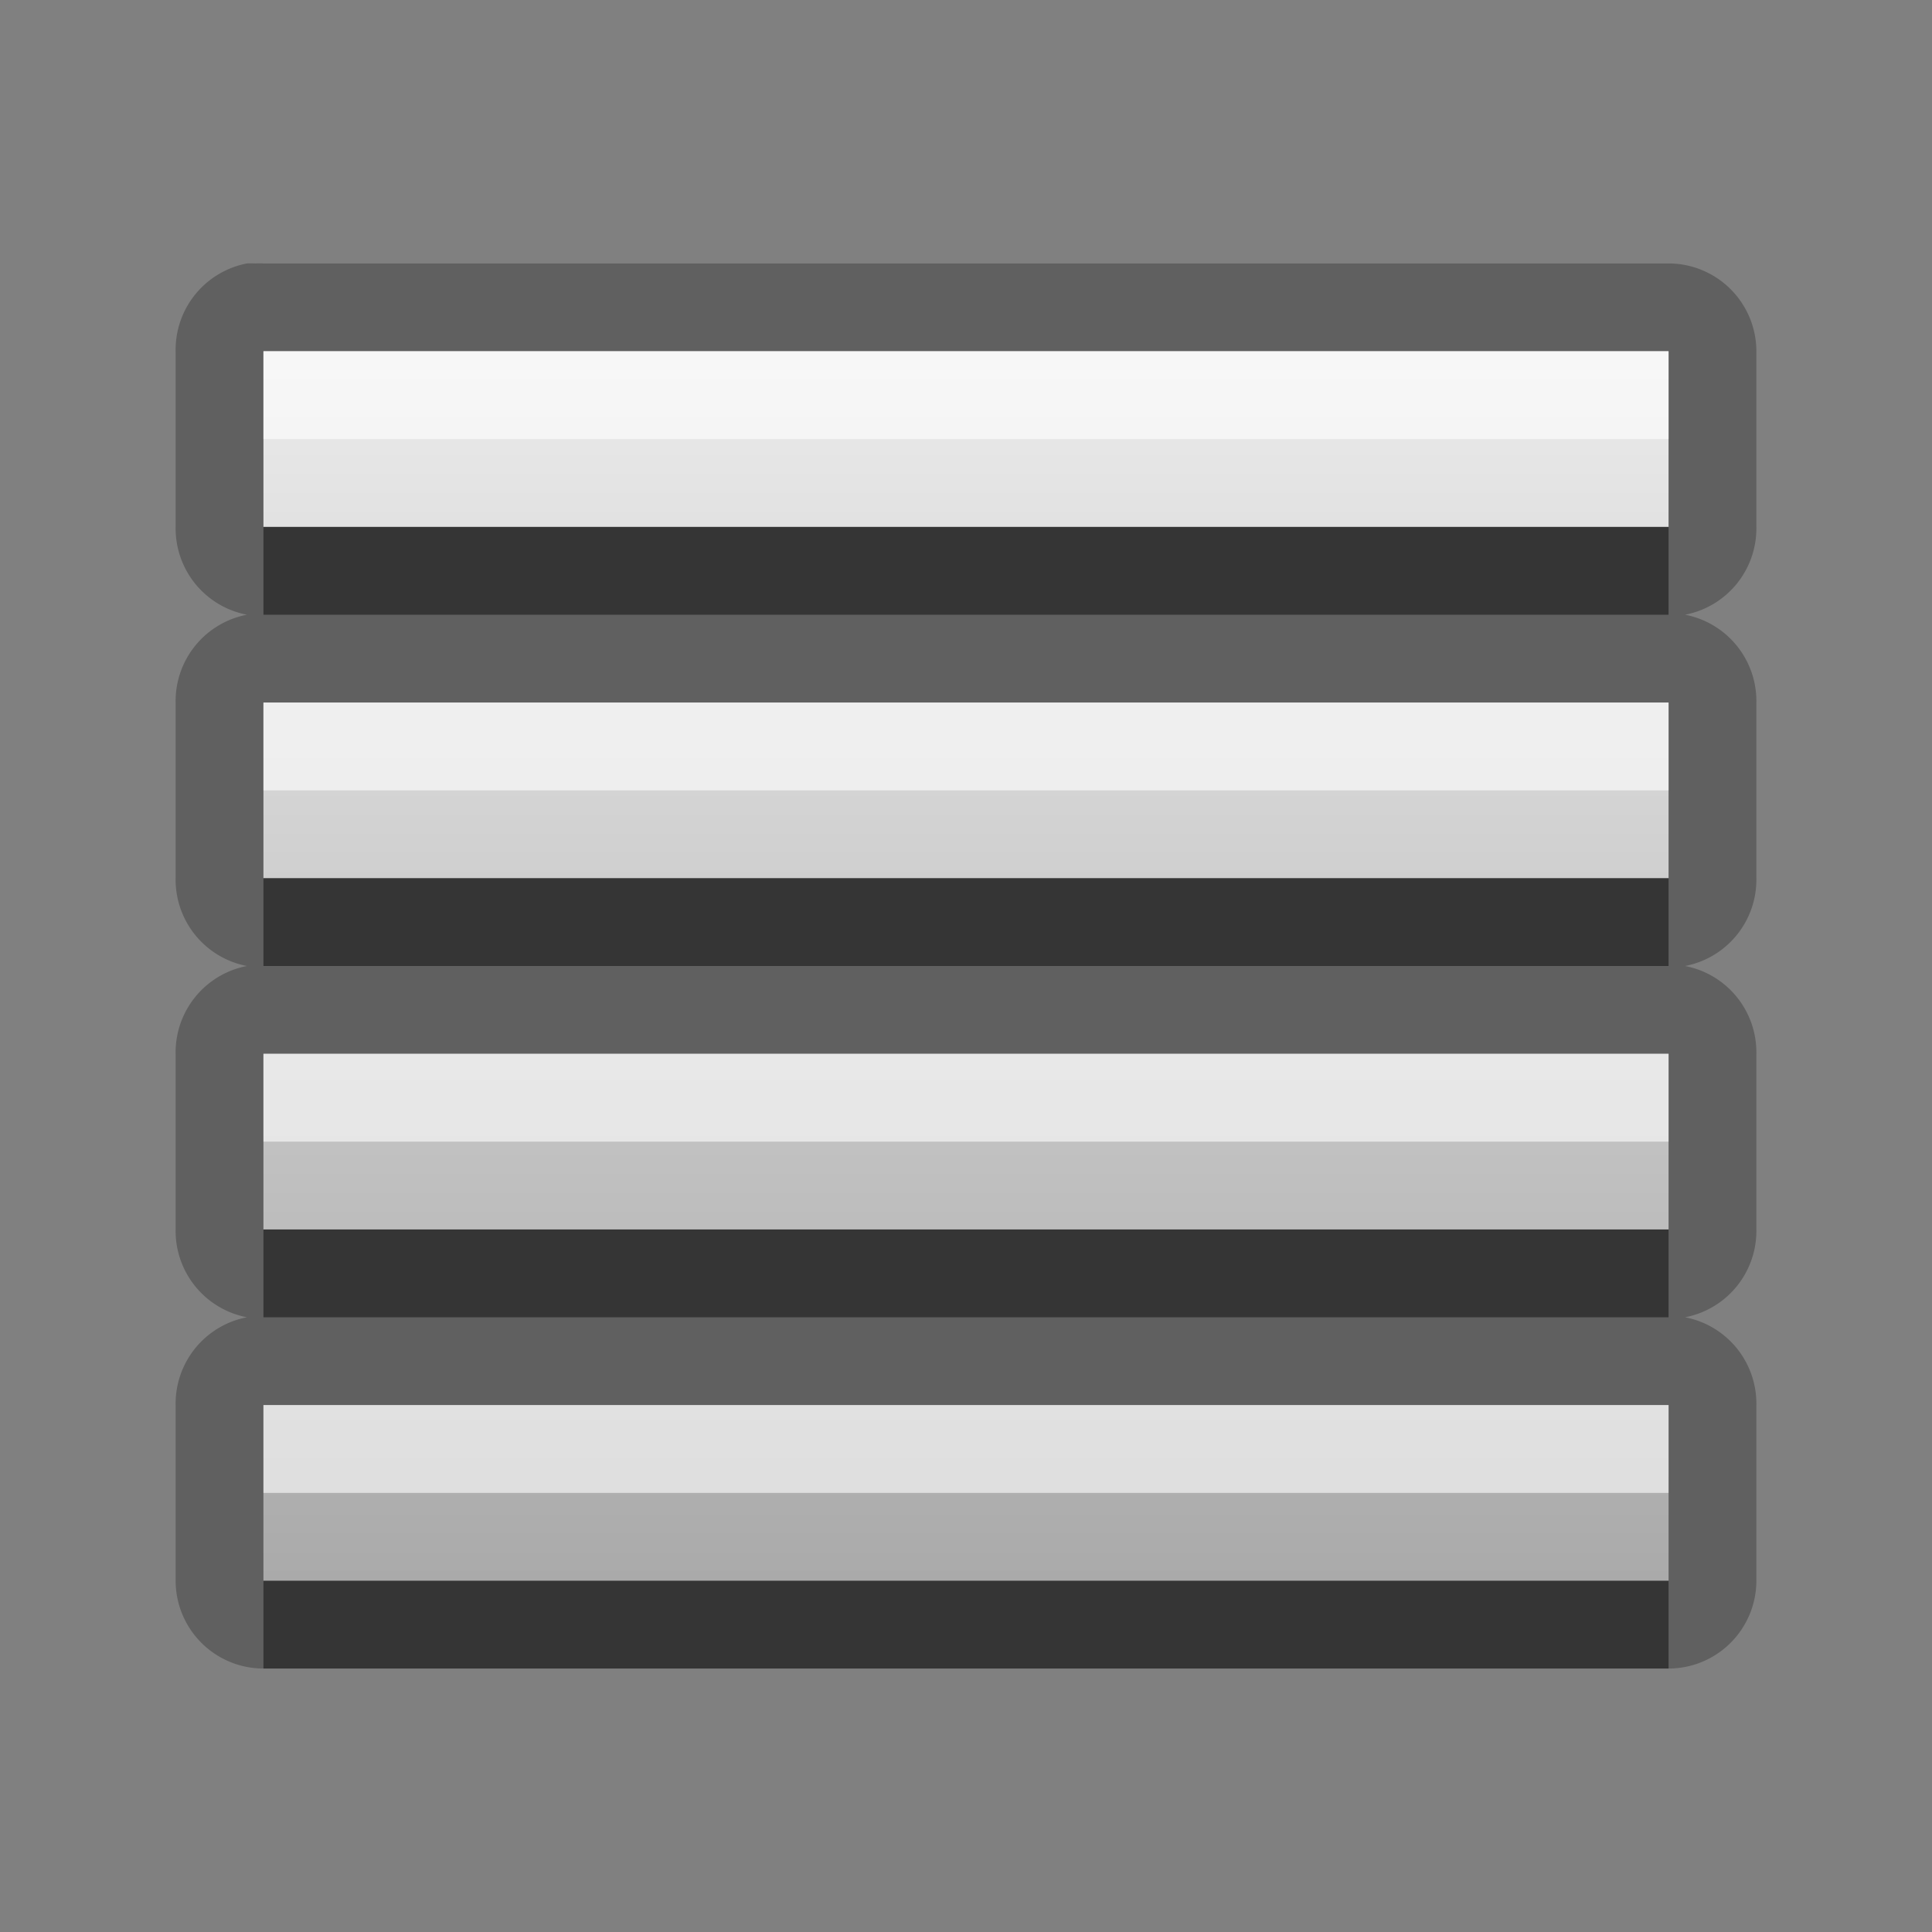 <?xml version="1.0" encoding="UTF-8" standalone="no"?>
<!-- Created with Inkscape (http://www.inkscape.org/) -->

<svg
   xmlns:dc="http://purl.org/dc/elements/1.1/"
   xmlns:cc="http://creativecommons.org/ns#"
   xmlns:rdf="http://www.w3.org/1999/02/22-rdf-syntax-ns#"
   xmlns:svg="http://www.w3.org/2000/svg"
   xmlns="http://www.w3.org/2000/svg"
   xmlns:xlink="http://www.w3.org/1999/xlink"
   xmlns:sodipodi="http://sodipodi.sourceforge.net/DTD/sodipodi-0.dtd"
   xmlns:inkscape="http://www.inkscape.org/namespaces/inkscape"
   version="1.0"
   width="22"
   height="22"
   id="svg3196"
   sodipodi:version="0.32"
   inkscape:version="0.48.0 r9654"
   sodipodi:docname="view-list-details-symbolic.svg"
   inkscape:output_extension="org.inkscape.output.svg.inkscape">
  <rect width="100%" height="100%" fill="#808080" stroke="none"/>
  <sodipodi:namedview
     inkscape:window-height="1026"
     inkscape:window-width="1920"
     inkscape:pageshadow="2"
     inkscape:pageopacity="0.0"
     guidetolerance="10.0"
     gridtolerance="10.0"
     objecttolerance="10.0"
     borderopacity="1.0"
     bordercolor="#666666"
     pagecolor="#ffffff"
     id="base"
     showgrid="true"
     inkscape:zoom="20.565082"
     inkscape:cx="-7.4818669"
     inkscape:cy="7.9507431"
     inkscape:window-x="0"
     inkscape:window-y="25"
     inkscape:current-layer="svg3196"
     inkscape:window-maximized="1"
     borderlayer="true"
     inkscape:showpageshadow="false">
    <inkscape:grid
       type="xygrid"
       id="grid3019"
       empspacing="8"
       visible="true"
       enabled="true"
       snapvisiblegridlinesonly="true" />
  </sodipodi:namedview>
  <defs
     id="defs3198">
    <linearGradient
       id="linearGradient3587-6-5">
      <stop
         id="stop3589-9-2"
         style="stop-color:#000000;stop-opacity:1"
         offset="0" />
      <stop
         id="stop3591-7-4"
         style="stop-color:#363636;stop-opacity:1"
         offset="1" />
    </linearGradient>
    <linearGradient
       x1="1.333"
       y1="6.667"
       x2="1.333"
       y2="33.333"
       id="linearGradient2422"
       xlink:href="#linearGradient3587-6-5"
       gradientUnits="userSpaceOnUse"
       gradientTransform="matrix(0.409,0,0,0.375,7.455,0.5)" />
    <linearGradient
       inkscape:collect="always"
       xlink:href="#linearGradient3587-6-5"
       id="linearGradient2999"
       gradientUnits="userSpaceOnUse"
       gradientTransform="matrix(0.409,0,0,0.75,7.455,-6)"
       x1="1.333"
       y1="6.667"
       x2="1.333"
       y2="33.333" />
    <linearGradient
       inkscape:collect="always"
       xlink:href="#linearGradient3587-6-5"
       id="linearGradient3005"
       gradientUnits="userSpaceOnUse"
       gradientTransform="matrix(0.409,0,0,0.375,7.455,0.5)"
       x1="1.333"
       y1="6.667"
       x2="1.333"
       y2="33.333" />
    <linearGradient
       inkscape:collect="always"
       xlink:href="#linearGradient3587-6-5"
       id="linearGradient3011"
       gradientUnits="userSpaceOnUse"
       gradientTransform="matrix(0.409,0,0,0.75,7.455,-2)"
       x1="1.333"
       y1="6.667"
       x2="1.333"
       y2="33.333" />
    <linearGradient
       inkscape:collect="always"
       xlink:href="#linearGradient3587-6-5"
       id="linearGradient3017"
       gradientUnits="userSpaceOnUse"
       gradientTransform="matrix(0.409,0,0,0.75,7.455,-4)"
       x1="1.333"
       y1="6.667"
       x2="1.333"
       y2="33.333" />
    <linearGradient
       inkscape:collect="always"
       xlink:href="#StandardGradient"
       id="linearGradient3112"
       gradientUnits="userSpaceOnUse"
       gradientTransform="matrix(0.3,0,0,0.3,7.4,1.8)"
       x1="22"
       y1="4"
       x2="22"
       y2="37.333" />
    <linearGradient
       id="StandardGradient"
       gradientTransform="matrix(1.077,0,0,0.923,-20.008,0.158)"
       x1="10.006"
       y1="4.163"
       x2="10.006"
       y2="17.168"
       gradientUnits="userSpaceOnUse">
      <stop
         id="stop3337"
         offset="0"
         style="stop-color:#000000;stop-opacity:0.863;" />
      <stop
         id="stop3339"
         offset="1"
         style="stop-color:#000000;stop-opacity:0.471;" />
    </linearGradient>
    <linearGradient
       y2="37.333"
       x2="22"
       y1="4"
       x1="22"
       gradientTransform="matrix(0.3,0,0,0.3,16.4,3.8)"
       gradientUnits="userSpaceOnUse"
       id="linearGradient4465"
       xlink:href="#StandardGradient"
       inkscape:collect="always" />
    <linearGradient
       inkscape:collect="always"
       xlink:href="#StandardGradient"
       id="linearGradient3807"
       gradientUnits="userSpaceOnUse"
       gradientTransform="matrix(0.545,0,0,0.75,10.273,2)"
       x1="1.333"
       y1="9.333"
       x2="1.333"
       y2="22.667" />
    <linearGradient
       inkscape:collect="always"
       xlink:href="#StandardGradient"
       id="linearGradient3813"
       gradientUnits="userSpaceOnUse"
       gradientTransform="matrix(0.409,0,0,0.75,7.455,-3)"
       x1="1.333"
       y1="9.333"
       x2="1.333"
       y2="22.667" />
    <linearGradient
       inkscape:collect="always"
       xlink:href="#StandardGradient"
       id="linearGradient3815"
       gradientUnits="userSpaceOnUse"
       gradientTransform="matrix(0.409,0,0,0.75,7.455,-4)"
       x1="1.333"
       y1="9.333"
       x2="1.333"
       y2="22.667" />
    <linearGradient
       inkscape:collect="always"
       xlink:href="#StandardGradient"
       id="linearGradient3824"
       gradientUnits="userSpaceOnUse"
       gradientTransform="matrix(0.409,0,0,0.75,7.455,-4)"
       x1="1.333"
       y1="9.333"
       x2="1.333"
       y2="22.667" />
    <linearGradient
       inkscape:collect="always"
       xlink:href="#StandardGradient"
       id="linearGradient3828"
       gradientUnits="userSpaceOnUse"
       gradientTransform="matrix(0.409,0,0,0.75,7.455,-4)"
       x1="1.333"
       y1="9.333"
       x2="1.333"
       y2="22.667" />
    <linearGradient
       inkscape:collect="always"
       xlink:href="#StandardGradient"
       id="linearGradient3012"
       gradientUnits="userSpaceOnUse"
       gradientTransform="matrix(0.545,0,0,0.75,10.273,-2)"
       x1="1.333"
       y1="9.333"
       x2="1.333"
       y2="22.667" />
    <linearGradient
       inkscape:collect="always"
       xlink:href="#StandardGradient"
       id="linearGradient3014"
       gradientUnits="userSpaceOnUse"
       gradientTransform="matrix(0.545,0,0,0.75,10.273,2)"
       x1="1.333"
       y1="9.333"
       x2="1.333"
       y2="22.667" />
    <linearGradient
       inkscape:collect="always"
       xlink:href="#StandardGradient-5"
       id="linearGradient3018"
       gradientUnits="userSpaceOnUse"
       gradientTransform="matrix(0.545,0,0,0.75,10.273,1)"
       x1="1.333"
       y1="4"
       x2="1.333"
       y2="22.667" />
    <linearGradient
       inkscape:collect="always"
       xlink:href="#StandardGradient"
       id="linearGradient3024"
       gradientUnits="userSpaceOnUse"
       gradientTransform="matrix(0.545,0,0,0.75,10.273,2)"
       x1="1.333"
       y1="4"
       x2="1.333"
       y2="22.667" />
    <linearGradient
       inkscape:collect="always"
       xlink:href="#StandardGradient"
       id="linearGradient3026"
       gradientUnits="userSpaceOnUse"
       gradientTransform="matrix(0.545,0,0,0.75,10.273,1)"
       x1="1.333"
       y1="4"
       x2="1.333"
       y2="22.667" />
    <linearGradient
       inkscape:collect="always"
       xlink:href="#StandardGradient"
       id="linearGradient3801"
       gradientUnits="userSpaceOnUse"
       gradientTransform="matrix(0.545,0,0,0.75,10.273,1)"
       x1="1.333"
       y1="4"
       x2="1.333"
       y2="22.667" />
    <linearGradient
       inkscape:collect="always"
       xlink:href="#StandardGradient"
       id="linearGradient3805"
       gradientUnits="userSpaceOnUse"
       gradientTransform="matrix(0.545,0,0,0.75,10.273,1)"
       x1="1.333"
       y1="4"
       x2="1.333"
       y2="22.667" />
    <linearGradient
       inkscape:collect="always"
       xlink:href="#StandardGradient-5"
       id="linearGradient3072"
       gradientUnits="userSpaceOnUse"
       gradientTransform="matrix(0.922,0,0,1.085,-2,-2)"
       x1="11.999"
       y1="3.688"
       x2="11.999"
       y2="20.283" />
    <linearGradient
       id="StandardGradient-5"
       gradientTransform="matrix(1.077,0,0,0.923,-0.008,0.158)"
       x1="10.006"
       y1="4.163"
       x2="10.006"
       y2="17.168"
       gradientUnits="userSpaceOnUse">
      <stop
         id="stop3337-6"
         offset="0"
         style="stop-color:#ebebeb;stop-opacity:1;" />
      <stop
         id="stop3339-3"
         offset="1"
         style="stop-color:#aaaaaa;stop-opacity:1;" />
    </linearGradient>
    <linearGradient
       y2="20.283"
       x2="11.999"
       y1="3.688"
       x1="11.999"
       gradientTransform="matrix(0.922,0,0,1.085,-21.507,-3)"
       gradientUnits="userSpaceOnUse"
       id="linearGradient3147"
       xlink:href="#StandardGradient-5"
       inkscape:collect="always" />
  </defs>
  <path
     style="font-size:medium;font-style:normal;font-variant:normal;font-weight:normal;font-stretch:normal;text-indent:0;text-align:start;text-decoration:none;line-height:normal;letter-spacing:normal;word-spacing:normal;text-transform:none;direction:ltr;block-progression:tb;writing-mode:lr-tb;text-anchor:start;baseline-shift:baseline;color:#000000;fill:#000000;fill-opacity:1;stroke:none;stroke-width:1;marker:none;visibility:visible;display:inline;overflow:visible;enable-background:accumulate;font-family:Sans;-inkscape-font-specification:Sans;opacity:0.25"
     d="M 2.812 3 A 1.001 1.001 0 0 0 2 4 L 2 6 A 1.001 1.001 0 0 0 2.812 7 A 1.001 1.001 0 0 0 2 8 L 2 10 A 1.001 1.001 0 0 0 2.812 11 A 1.001 1.001 0 0 0 2 12 L 2 14 A 1.001 1.001 0 0 0 2.812 15 A 1.001 1.001 0 0 0 2 16 L 2 18 A 1.001 1.001 0 0 0 3 19 L 19 19 A 1.001 1.001 0 0 0 20 18 L 20 16 A 1.001 1.001 0 0 0 19.188 15 A 1.001 1.001 0 0 0 20 14 L 20 12 A 1.001 1.001 0 0 0 19.188 11 A 1.001 1.001 0 0 0 20 10 L 20 8 A 1.001 1.001 0 0 0 19.188 7 A 1.001 1.001 0 0 0 20 6 L 20 4 A 1.001 1.001 0 0 0 19 3 L 3 3 A 1.001 1.001 0 0 0 2.906 3 A 1.001 1.001 0 0 0 2.812 3 z M 3 4 L 19 4 L 19 6 L 3 6 L 3 4 z M 3 8 L 19 8 L 19 10 L 3 10 L 3 8 z M 3 12 L 19 12 L 19 14 L 3 14 L 3 12 z M 3 16 L 19 16 L 19 18 L 3 18 L 3 16 z "
     id="path3803" />
  <path
     style="font-size:medium;font-style:normal;font-variant:normal;font-weight:normal;font-stretch:normal;text-indent:0;text-align:start;text-decoration:none;line-height:normal;letter-spacing:normal;word-spacing:normal;text-transform:none;direction:ltr;block-progression:tb;writing-mode:lr-tb;text-anchor:start;baseline-shift:baseline;color:#000000;fill:url(#linearGradient3018);fill-opacity:1.0;stroke:none;stroke-width:1;marker:none;visibility:visible;display:inline;overflow:visible;enable-background:accumulate;font-family:Sans;-inkscape-font-specification:Sans"
     d="M 3,4 3,6 19,6 19,4 3,4 z m 0,4 0,2 16,0 0,-2 -16,0 z m 0,4 0,2 16,0 0,-2 -16,0 z m 0,4 0,2 16,0 0,-2 -16,0 z"
     id="path3008"
     inkscape:connector-curvature="0" />
  <path
     style="font-size:medium;font-style:normal;font-variant:normal;font-weight:normal;font-stretch:normal;text-indent:0;text-align:start;text-decoration:none;line-height:normal;letter-spacing:normal;word-spacing:normal;text-transform:none;direction:ltr;block-progression:tb;writing-mode:lr-tb;text-anchor:start;baseline-shift:baseline;color:#000000;fill:#ffffff;fill-opacity:1;stroke:none;stroke-width:1;marker:none;visibility:visible;display:inline;overflow:visible;enable-background:accumulate;font-family:Sans;-inkscape-font-specification:Sans;opacity:0.6"
     d="M 3 4 L 3 5 L 19 5 L 19 4 L 3 4 z M 3 8 L 3 9 L 19 9 L 19 8 L 3 8 z M 3 12 L 3 13 L 19 13 L 19 12 L 3 12 z M 3 16 L 3 17 L 19 17 L 19 16 L 3 16 z "
     id="path3020" />
  <path
     id="path3797"
     d="M 3,6 3,7 19,7 19,6 3,6 z m 0,4 0,1 16,0 0,-1 -16,0 z m 0,4 0,1 16,0 0,-1 -16,0 z m 0,4 0,1 16,0 0,-1 -16,0 z"
     style="font-size:medium;font-style:normal;font-variant:normal;font-weight:normal;font-stretch:normal;text-indent:0;text-align:start;text-decoration:none;line-height:normal;letter-spacing:normal;word-spacing:normal;text-transform:none;direction:ltr;block-progression:tb;writing-mode:lr-tb;text-anchor:start;baseline-shift:baseline;opacity:0.45;color:#000000;fill:#000000;fill-opacity:1;stroke:none;stroke-width:1;marker:none;visibility:visible;display:inline;overflow:visible;enable-background:accumulate;font-family:Sans;-inkscape-font-specification:Sans"
     inkscape:connector-curvature="0" />
</svg>

